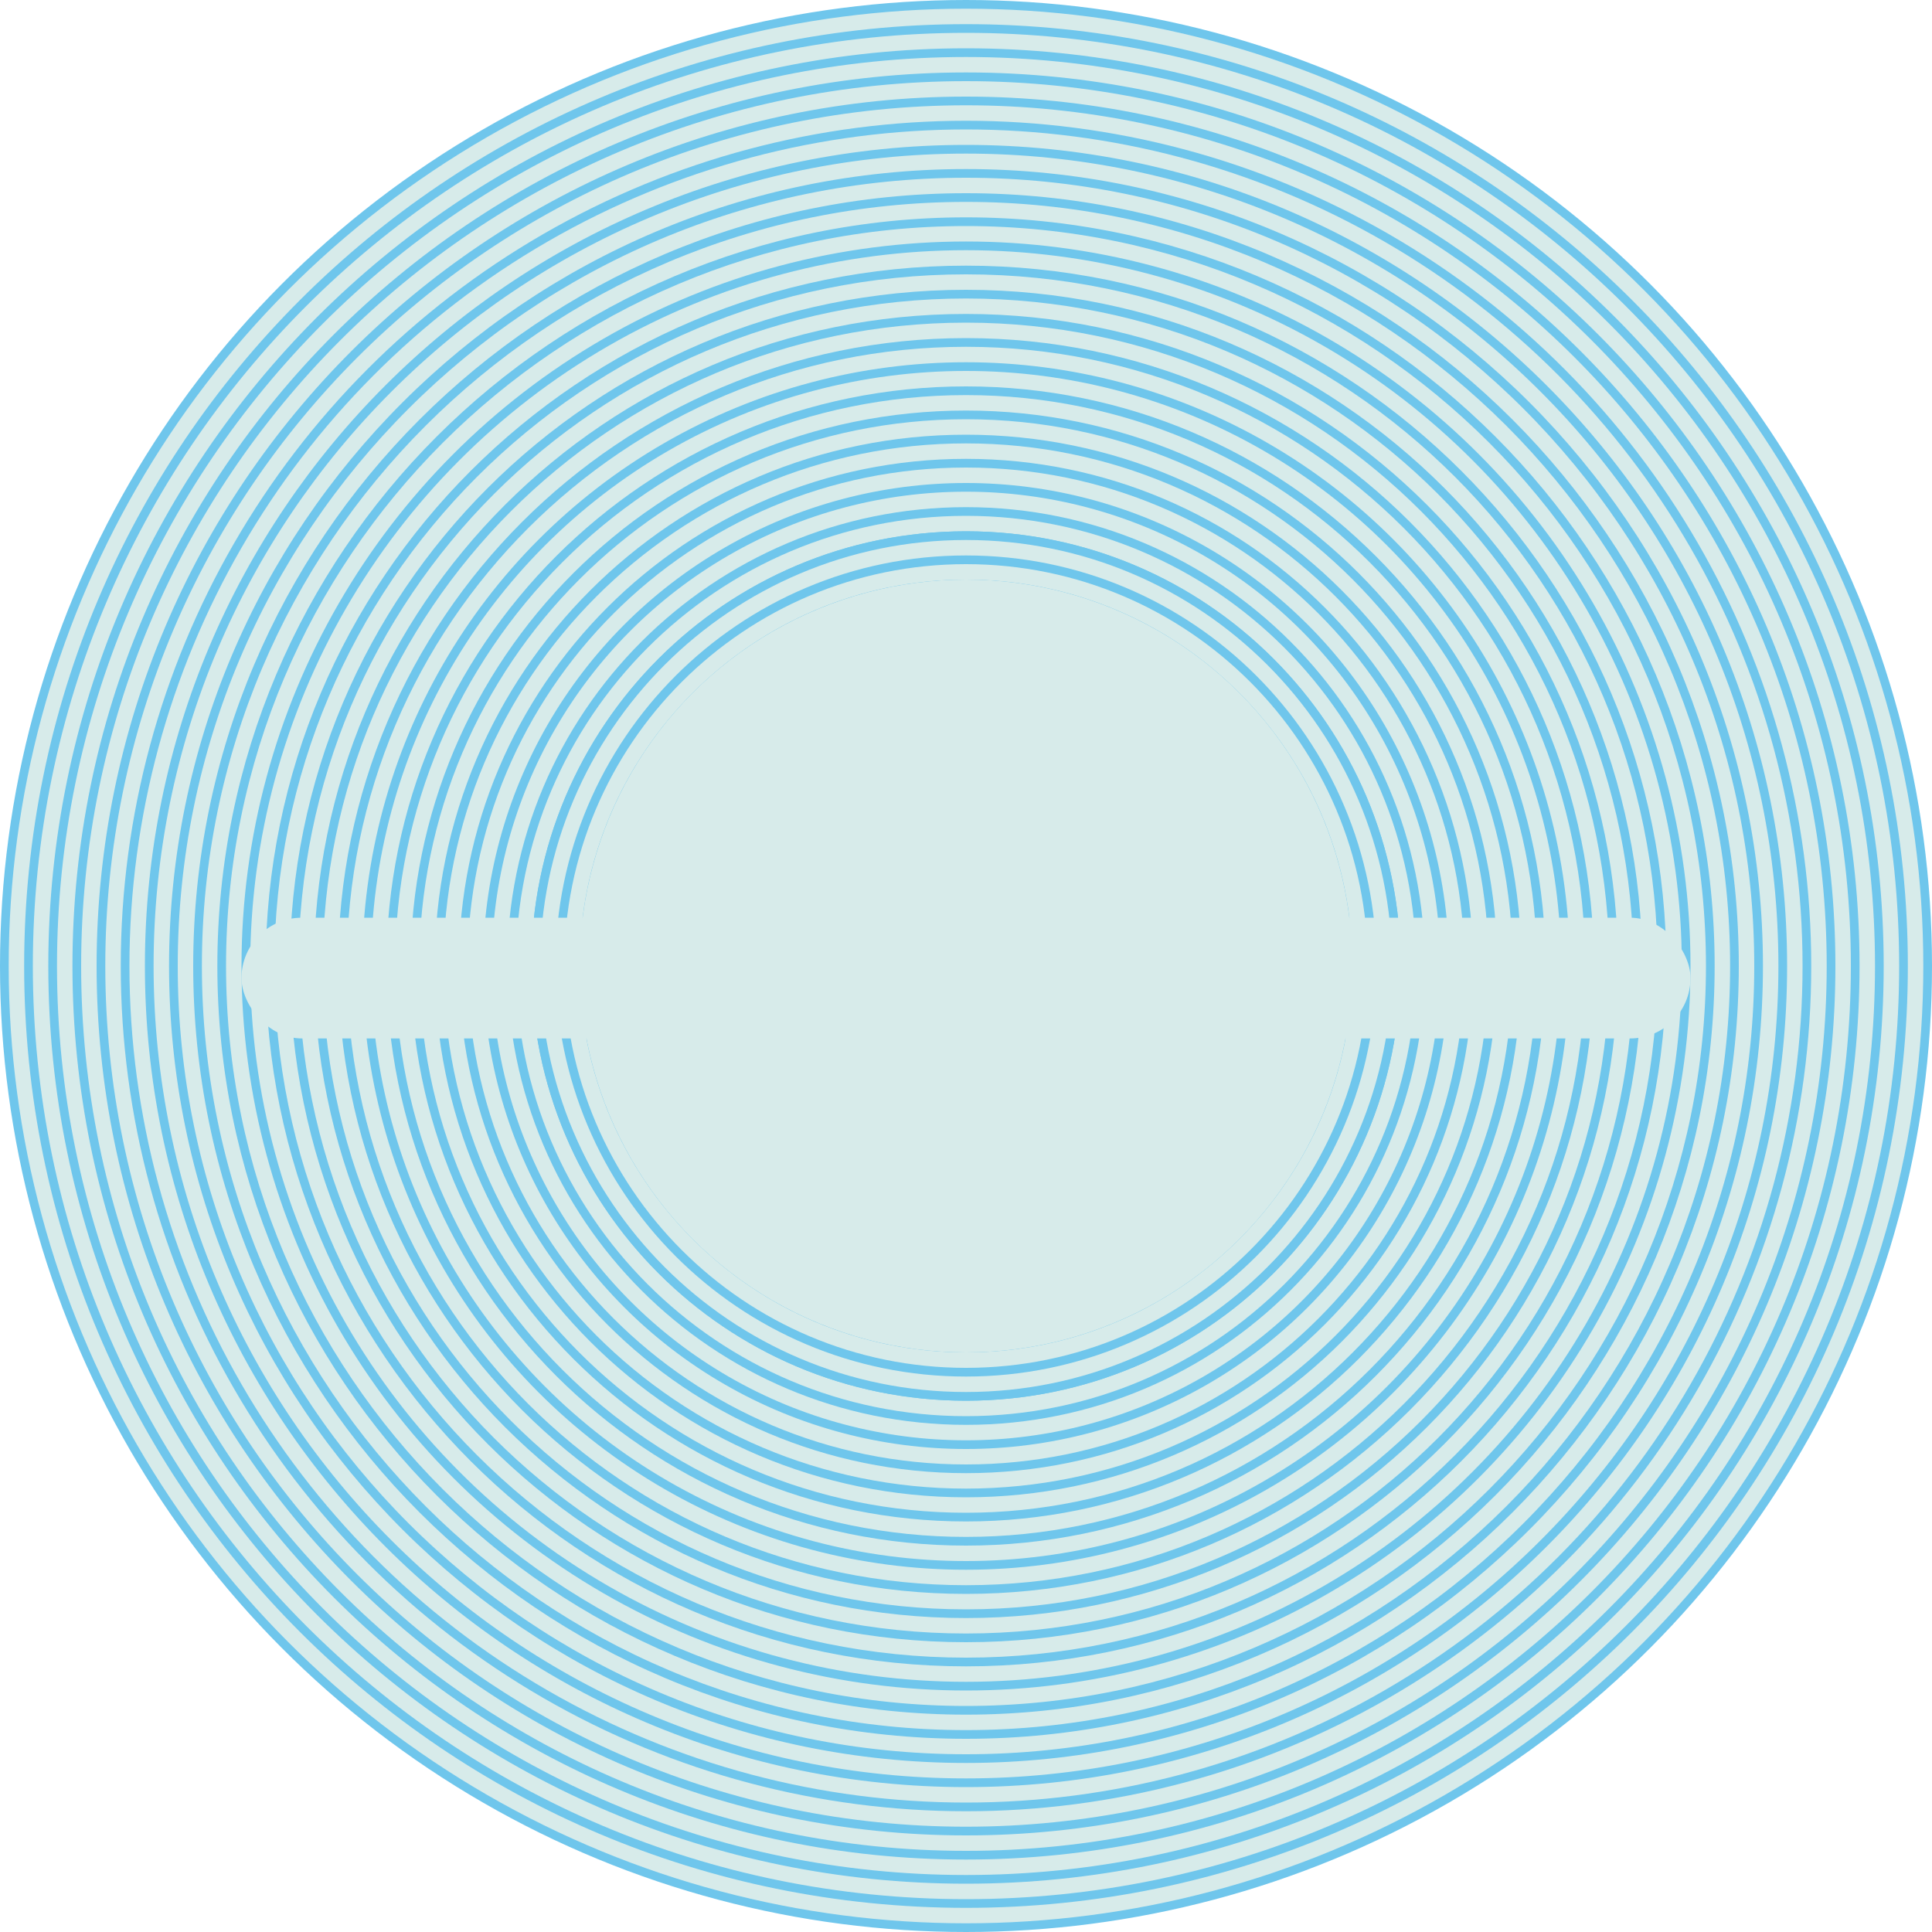 <svg width="2000" height="2000" viewBox="0 0 2000 2000" fill="none" xmlns="http://www.w3.org/2000/svg">
<circle cx="1000" cy="1000" r="995.5" fill="#D7EBEA" stroke="#6FC6EC" stroke-width="9"/>
<path d="M1970.5 1000C1970.5 1535.99 1535.99 1970.5 1000 1970.5C464.008 1970.5 29.5 1535.99 29.5 1000C29.5 464.008 464.008 29.5 1000 29.5C1535.99 29.5 1970.5 464.008 1970.5 1000Z" fill="#D7EBEA" stroke="#6FC6EC" stroke-width="9"/>
<path d="M1945.5 1000C1945.5 1522.19 1522.19 1945.5 1000 1945.5C477.815 1945.5 54.5 1522.19 54.5 1000C54.5 477.815 477.815 54.5 1000 54.5C1522.19 54.5 1945.5 477.815 1945.5 1000Z" fill="#D7EBEA" stroke="#6FC6EC" stroke-width="9"/>
<path d="M1920.5 1000C1920.5 1508.38 1508.38 1920.5 1000 1920.5C491.622 1920.5 79.5 1508.38 79.5 1000C79.5 491.622 491.622 79.5 1000 79.5C1508.38 79.5 1920.5 491.622 1920.5 1000Z" fill="#D7EBEA" stroke="#6FC6EC" stroke-width="9"/>
<path d="M1895.5 1000C1895.5 1494.57 1494.57 1895.5 1000 1895.5C505.429 1895.5 104.5 1494.57 104.5 1000C104.5 505.429 505.429 104.5 1000 104.5C1494.57 104.5 1895.5 505.429 1895.5 1000Z" fill="#D7EBEA" stroke="#6FC6EC" stroke-width="9"/>
<circle cx="1000" cy="1000" r="870.5" fill="#D7EBEA" stroke="#6FC6EC" stroke-width="9"/>
<path d="M1845.5 1000C1845.5 1466.96 1466.96 1845.5 1000 1845.5C533.043 1845.5 154.5 1466.96 154.5 1000C154.5 533.043 533.043 154.5 1000 154.5C1466.96 154.5 1845.5 533.043 1845.5 1000Z" fill="#D7EBEA" stroke="#6FC6EC" stroke-width="9"/>
<path d="M1820.5 1000C1820.5 1453.15 1453.15 1820.5 1000 1820.5C546.85 1820.5 179.5 1453.15 179.5 1000C179.5 546.85 546.85 179.5 1000 179.5C1453.15 179.5 1820.5 546.85 1820.5 1000Z" fill="#D7EBEA" stroke="#6FC6EC" stroke-width="9"/>
<path d="M1795.5 1000C1795.5 1439.34 1439.34 1795.5 1000 1795.5C560.658 1795.5 204.5 1439.34 204.5 1000C204.5 560.657 560.658 204.5 1000 204.5C1439.34 204.5 1795.5 560.657 1795.5 1000Z" fill="#D7EBEA" stroke="#6FC6EC" stroke-width="9"/>
<path d="M1770.5 1000C1770.5 1425.54 1425.54 1770.5 1000 1770.5C574.465 1770.5 229.5 1425.54 229.5 1000C229.5 574.465 574.465 229.5 1000 229.5C1425.54 229.5 1770.5 574.465 1770.5 1000Z" fill="#D7EBEA" stroke="#6FC6EC" stroke-width="9"/>
<circle cx="1000" cy="1000" r="745.5" fill="#D7EBEA" stroke="#6FC6EC" stroke-width="9"/>
<path d="M1720.5 1000C1720.5 1397.92 1397.92 1720.5 1000 1720.5C602.079 1720.5 279.5 1397.92 279.5 1000C279.5 602.079 602.079 279.5 1000 279.5C1397.92 279.5 1720.5 602.079 1720.5 1000Z" fill="#D7EBEA" stroke="#6FC6EC" stroke-width="9"/>
<path d="M1695.5 1000C1695.5 1384.11 1384.11 1695.5 1000 1695.5C615.886 1695.5 304.5 1384.11 304.5 1000C304.5 615.886 615.886 304.5 1000 304.5C1384.11 304.5 1695.5 615.886 1695.5 1000Z" fill="#D7EBEA" stroke="#6FC6EC" stroke-width="9"/>
<path d="M1670.5 1000C1670.5 1370.31 1370.31 1670.5 1000 1670.5C629.693 1670.5 329.5 1370.31 329.5 1000C329.5 629.693 629.693 329.5 1000 329.5C1370.31 329.5 1670.5 629.693 1670.5 1000Z" fill="#D7EBEA" stroke="#6FC6EC" stroke-width="9"/>
<path d="M1645.5 1000C1645.5 1356.5 1356.5 1645.5 1000 1645.5C643.5 1645.5 354.5 1356.5 354.5 1000C354.5 643.5 643.5 354.5 1000 354.5C1356.5 354.5 1645.5 643.5 1645.5 1000Z" fill="#D7EBEA" stroke="#6FC6EC" stroke-width="9"/>
<circle cx="1000" cy="1000" r="620.5" fill="#D7EBEA" stroke="#6FC6EC" stroke-width="9"/>
<path d="M1595.5 1000C1595.5 1328.89 1328.89 1595.5 1000 1595.5C671.114 1595.5 404.5 1328.89 404.5 1000C404.5 671.114 671.114 404.5 1000 404.5C1328.89 404.5 1595.5 671.114 1595.5 1000Z" fill="#D7EBEA" stroke="#6FC6EC" stroke-width="9"/>
<path d="M1570.5 1000C1570.5 1315.08 1315.08 1570.5 1000 1570.5C684.922 1570.5 429.5 1315.08 429.5 1000C429.5 684.922 684.922 429.5 1000 429.5C1315.08 429.5 1570.5 684.922 1570.5 1000Z" fill="#D7EBEA" stroke="#6FC6EC" stroke-width="9"/>
<path d="M1545.5 1000C1545.5 1301.27 1301.27 1545.5 1000 1545.5C698.729 1545.5 454.5 1301.27 454.5 1000C454.5 698.729 698.729 454.5 1000 454.5C1301.27 454.5 1545.5 698.729 1545.5 1000Z" fill="#D7EBEA" stroke="#6FC6EC" stroke-width="9"/>
<path d="M1520.5 1000C1520.5 1287.46 1287.46 1520.5 1000 1520.5C712.536 1520.5 479.5 1287.46 479.5 1000C479.5 712.536 712.536 479.5 1000 479.5C1287.46 479.5 1520.5 712.536 1520.5 1000Z" fill="#D7EBEA" stroke="#6FC6EC" stroke-width="9"/>
<circle cx="1000" cy="1000" r="495.5" fill="#D7EBEA" stroke="#6FC6EC" stroke-width="9"/>
<path d="M1470.5 1000C1470.5 1259.85 1259.85 1470.5 1000 1470.5C740.15 1470.5 529.5 1259.85 529.5 1000C529.5 740.15 740.15 529.5 1000 529.5C1259.85 529.5 1470.5 740.15 1470.5 1000Z" fill="#D7EBEA" stroke="#6FC6EC" stroke-width="9"/>
<path d="M1445.5 1000C1445.5 1246.04 1246.04 1445.5 1000 1445.5C753.957 1445.5 554.5 1246.04 554.5 1000C554.5 753.957 753.957 554.5 1000 554.5C1246.04 554.5 1445.5 753.957 1445.5 1000Z" fill="#D7EBEA" stroke="#6FC6EC" stroke-width="9"/>
<path d="M1445.5 1000C1445.5 1246.04 1246.04 1445.5 1000 1445.5C753.957 1445.5 554.5 1246.04 554.5 1000C554.5 753.957 753.957 554.5 1000 554.5C1246.04 554.5 1445.5 753.957 1445.5 1000Z" fill="#D7EBEA" stroke="#6FC6EC" stroke-width="9"/>
<path d="M1420.5 1000C1420.5 1232.24 1232.24 1420.5 1000 1420.5C767.764 1420.5 579.5 1232.24 579.5 1000C579.5 767.764 767.764 579.5 1000 579.5C1232.24 579.5 1420.5 767.764 1420.5 1000Z" fill="#D7EBEA" stroke="#6FC6EC" stroke-width="9"/>
<path d="M1395.5 1000C1395.5 1218.43 1218.43 1395.5 1000 1395.5C781.571 1395.5 604.5 1218.43 604.5 1000C604.5 781.571 781.571 604.5 1000 604.5C1218.43 604.5 1395.5 781.571 1395.5 1000Z" fill="#D7EBEA" stroke="#6FC6EC" stroke-width="9"/>
<circle cx="1000" cy="1000" r="370.5" fill="#D7EBEA" stroke="#6FC6EC" stroke-width="9"/>
<path d="M1345.5 1000C1345.5 1190.81 1190.81 1345.5 1000 1345.5C809.186 1345.5 654.5 1190.81 654.5 1000C654.5 809.186 809.186 654.5 1000 654.5C1190.81 654.5 1345.5 809.186 1345.5 1000Z" fill="#D7EBEA" stroke="#6FC6EC" stroke-width="9"/>
<path d="M1320.5 1000C1320.5 1177.01 1177.01 1320.5 1000 1320.5C822.993 1320.5 679.5 1177.01 679.5 1000C679.5 822.993 822.993 679.5 1000 679.5C1177.01 679.5 1320.5 822.993 1320.5 1000Z" fill="#D7EBEA" stroke="#6FC6EC" stroke-width="9"/>
<path d="M1295.5 1000C1295.5 1163.2 1163.2 1295.5 1000 1295.5C836.8 1295.5 704.5 1163.2 704.5 1000C704.5 836.8 836.8 704.5 1000 704.5C1163.2 704.5 1295.5 836.8 1295.5 1000Z" fill="#D7EBEA" stroke="#6FC6EC" stroke-width="9"/>
<path d="M1270.5 1000C1270.5 1149.39 1149.39 1270.5 1000 1270.5C850.607 1270.5 729.5 1149.39 729.5 1000C729.5 850.607 850.607 729.5 1000 729.5C1149.39 729.5 1270.5 850.607 1270.5 1000Z" fill="#D7EBEA" stroke="#6FC6EC" stroke-width="9"/>
<circle cx="1000" cy="1000" r="245.5" fill="#D7EBEA" stroke="#6FC6EC" stroke-width="9"/>
<path d="M1220.5 1000C1220.5 1121.78 1121.78 1220.5 1000 1220.5C878.221 1220.5 779.5 1121.78 779.5 1000C779.5 878.221 878.221 779.5 1000 779.5C1121.78 779.5 1220.5 878.221 1220.5 1000Z" fill="#D7EBEA" stroke="#6FC6EC" stroke-width="9"/>
<path d="M1195.5 1000C1195.5 1107.97 1107.97 1195.5 1000 1195.5C892.028 1195.5 804.5 1107.97 804.5 1000C804.5 892.028 892.028 804.5 1000 804.5C1107.97 804.5 1195.5 892.028 1195.5 1000Z" fill="#D7EBEA" stroke="#6FC6EC" stroke-width="9"/>
<path d="M1170.5 1000C1170.5 1094.16 1094.16 1170.5 1000 1170.5C905.835 1170.5 829.5 1094.16 829.5 1000C829.5 905.835 905.835 829.5 1000 829.5C1094.16 829.5 1170.5 905.835 1170.5 1000Z" fill="#D7EBEA" stroke="#6FC6EC" stroke-width="9"/>
<path d="M1145.5 1000C1145.5 1080.36 1080.36 1145.5 1000 1145.5C919.643 1145.5 854.5 1080.36 854.5 1000C854.5 919.643 919.643 854.5 1000 854.5C1080.36 854.5 1145.5 919.643 1145.5 1000Z" fill="#D7EBEA" stroke="#6FC6EC" stroke-width="9"/>
<circle cx="1000" cy="1000" r="120.5" fill="#D7EBEA" stroke="#6FC6EC" stroke-width="9"/>
<path d="M1095.5 1000C1095.5 1052.74 1052.74 1095.5 1000 1095.5C947.257 1095.5 904.5 1052.74 904.5 1000C904.5 947.257 947.257 904.5 1000 904.5C1052.74 904.5 1095.5 947.257 1095.5 1000Z" fill="#D7EBEA" stroke="#6FC6EC" stroke-width="9"/>
<path d="M1070.5 1000C1070.5 1038.94 1038.94 1070.5 1000 1070.5C961.064 1070.5 929.5 1038.94 929.5 1000C929.5 961.064 961.064 929.5 1000 929.5C1038.94 929.5 1070.5 961.064 1070.5 1000Z" fill="#D7EBEA" stroke="#6FC6EC" stroke-width="9"/>
<path d="M1045.5 1000C1045.5 1025.13 1025.13 1045.5 1000 1045.5C974.871 1045.5 954.5 1025.13 954.5 1000C954.5 974.871 974.871 954.5 1000 954.5C1025.13 954.5 1045.5 974.871 1045.5 1000Z" fill="#D7EBEA" stroke="#6FC6EC" stroke-width="9"/>
<path d="M1020.5 1000C1020.5 1011.32 1011.32 1020.5 1000 1020.5C988.678 1020.5 979.5 1011.32 979.5 1000C979.5 988.678 988.678 979.5 1000 979.5C1011.32 979.5 1020.5 988.678 1020.5 1000Z" fill="#D7EBEA" stroke="#6FC6EC" stroke-width="9"/>
<circle cx="1000" cy="1000" r="400" fill="#D7EBEA"/>
<rect x="250" y="950" width="1500" height="125" rx="62.5" fill="#D7EBEA"/>
</svg>
